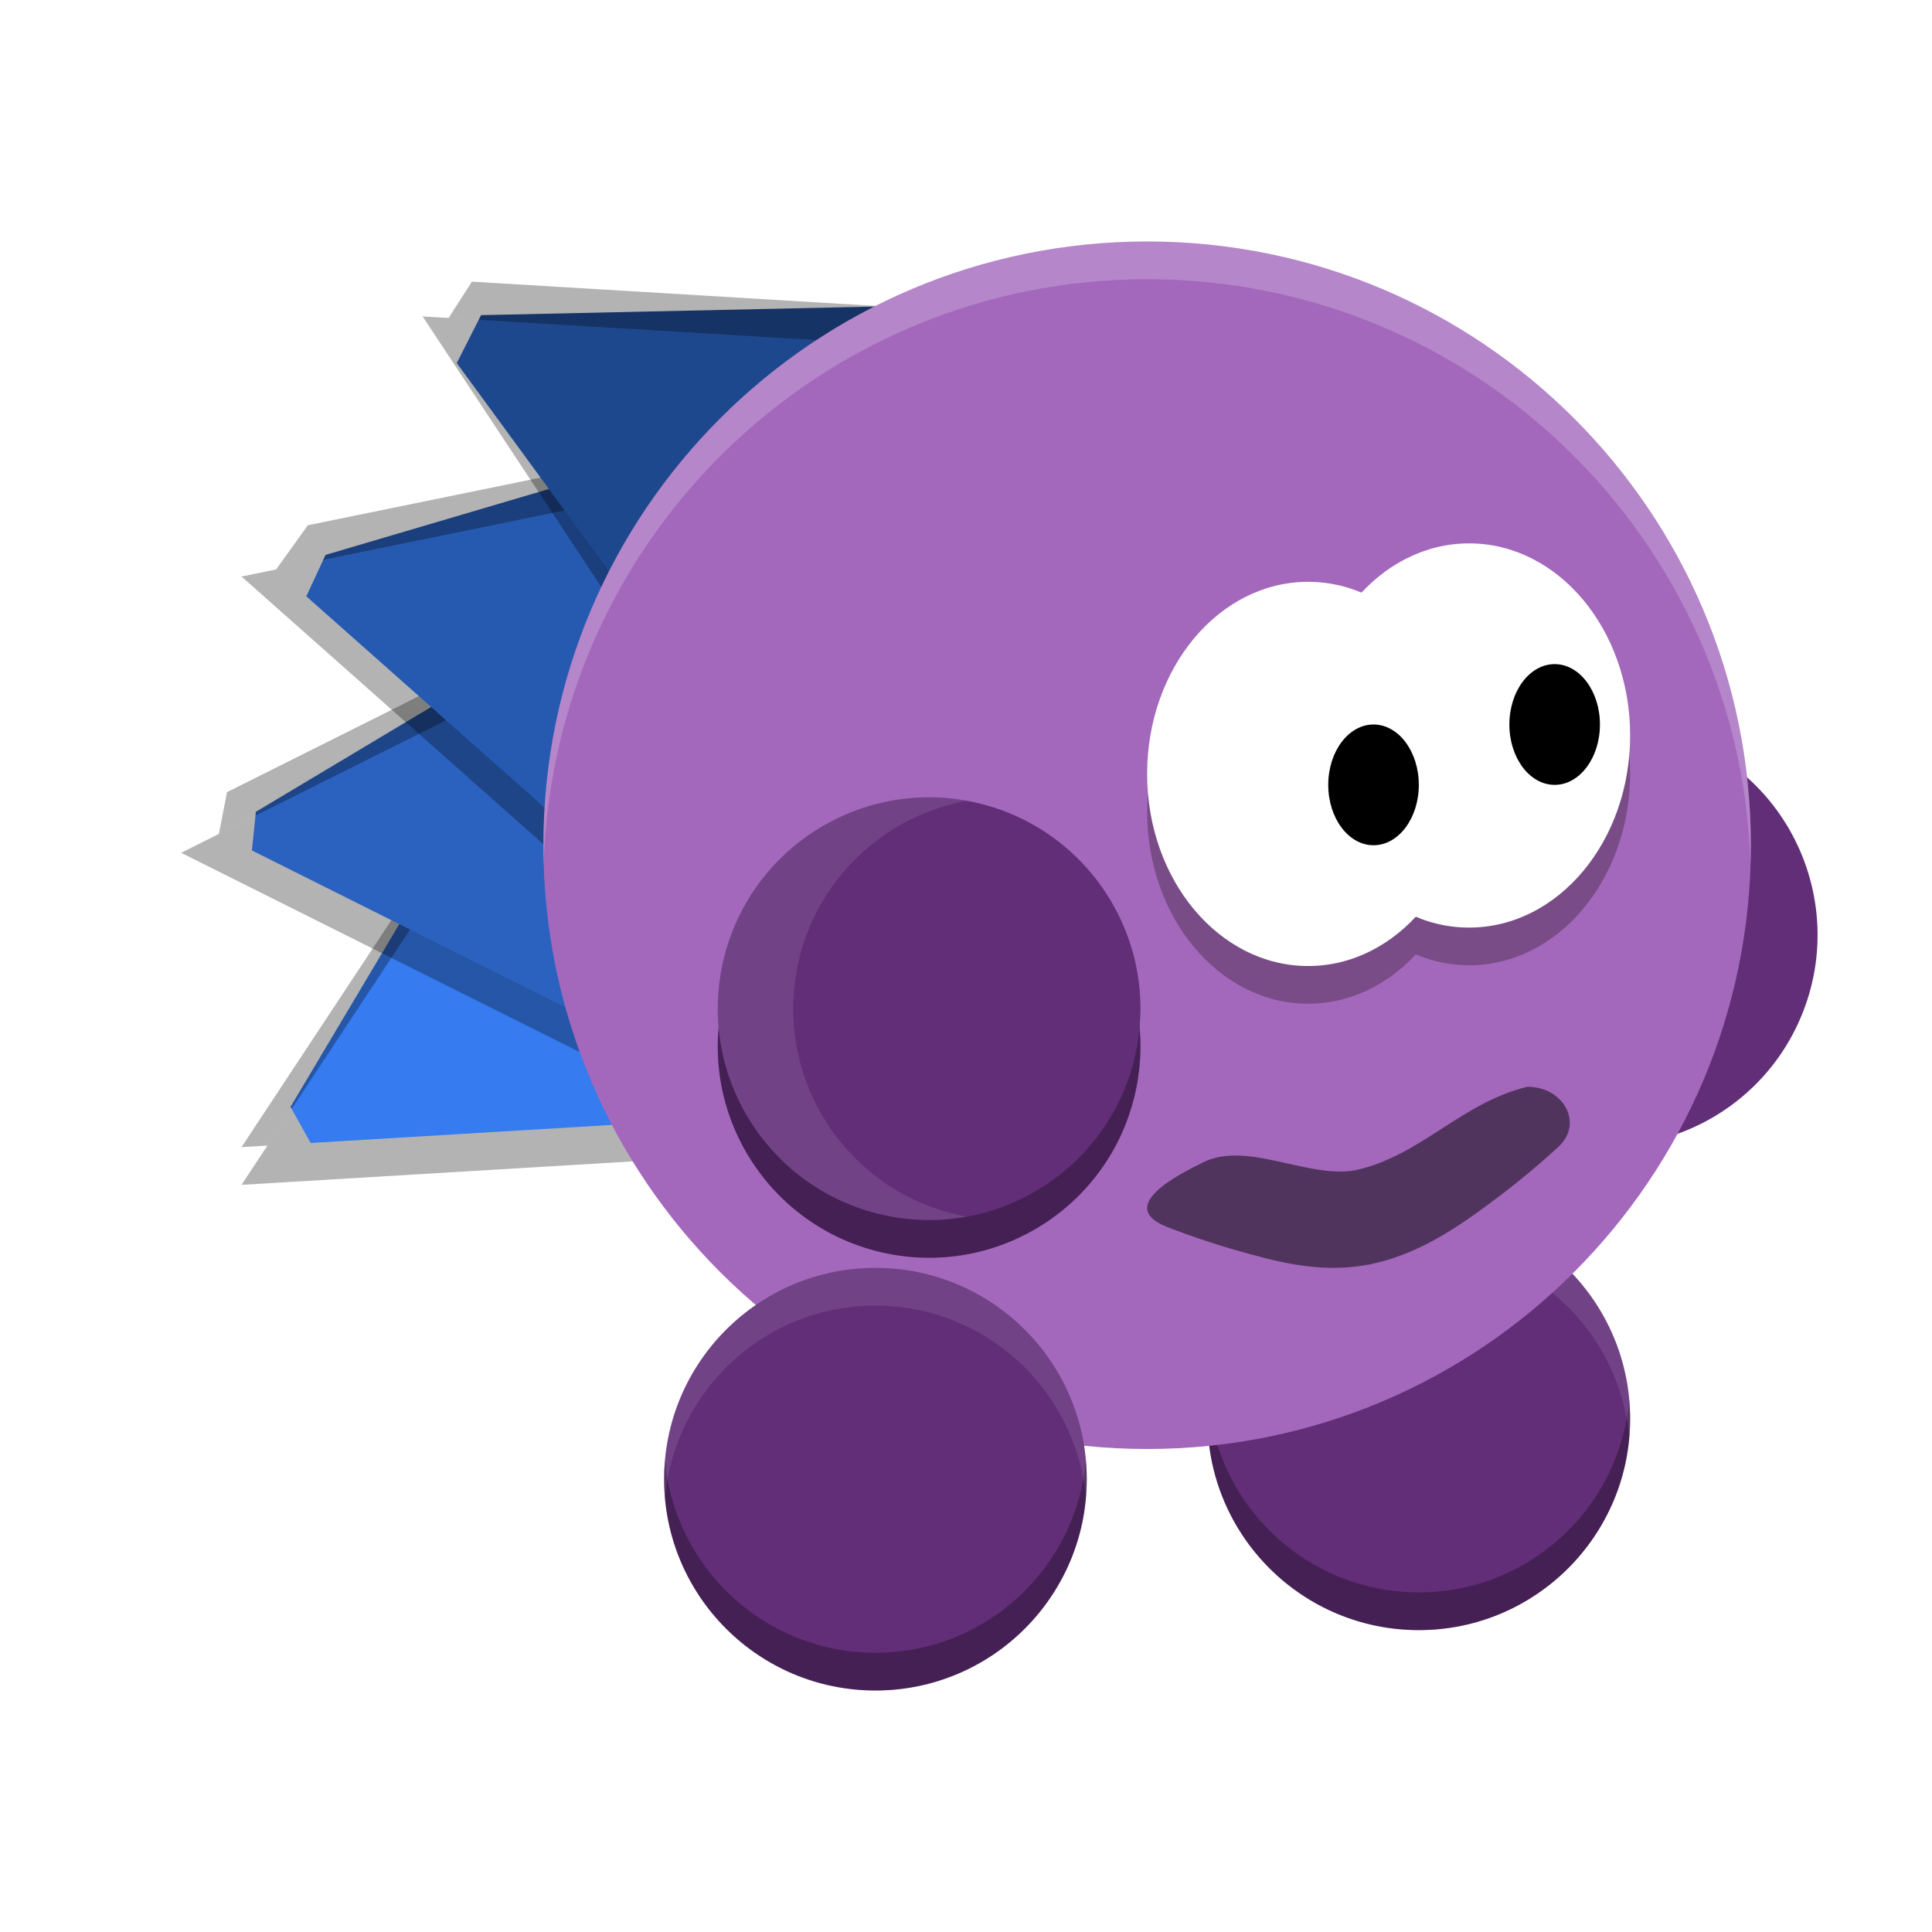 <?xml version="1.0" encoding="UTF-8" standalone="no"?>
<svg
   width="512"
   height="512"
   version="1.1"
   viewBox="0 0 384 384"
   id="svg1660417"
   sodipodi:docname="hedgewars.svg"
   inkscape:version="1.1.2 (0a00cf5339, 2022-02-04)"
   xmlns:inkscape="http://www.inkscape.org/namespaces/inkscape"
   xmlns:sodipodi="http://sodipodi.sourceforge.net/DTD/sodipodi-0.dtd"
   xmlns:xlink="http://www.w3.org/1999/xlink"
   xmlns="http://www.w3.org/2000/svg"
   xmlns:svg="http://www.w3.org/2000/svg">
  <defs
     id="defs1660421" />
  <sodipodi:namedview
     id="namedview1660419"
     pagecolor="#ffffff"
     bordercolor="#666666"
     borderopacity="1.0"
     inkscape:pageshadow="2"
     inkscape:pageopacity="0.0"
     inkscape:pagecheckerboard="0"
     showgrid="false"
     inkscape:zoom="1.6152344"
     inkscape:cx="255.69045"
     inkscape:cy="256"
     inkscape:window-width="1920"
     inkscape:window-height="1051"
     inkscape:window-x="0"
     inkscape:window-y="29"
     inkscape:window-maximized="1"
     inkscape:current-layer="svg1660417" />
  <path
     d="m335.15 146.95c-21.469-8.782-45.993 1.504-54.775 22.972-8.782 21.469 1.504 45.993 22.972 54.775 21.469 8.782 45.993-1.504 54.775-22.972s-1.504-45.993-22.972-54.775z"
     fill="#622e78"
     id="path1660351" />
  <use
     transform="rotate(-67.753 166.06 131.74)"
     width="100%"
     height="100%"
     mask="url(#k)"
     xlink:href="#m"
     id="use1660353" />
  <path
     d="m324 282c0-23.195-18.805-42-42-42s-42 18.805-42 42 18.805 42 42 42 42-18.805 42-42z"
     fill="#622e78"
     id="path1660355" />
  <path
     transform="scale(.75)"
     d="m320.23 371c-0.146 1.649-0.234 3.313-0.234 5 0 30.927 25.073 56 56 56s56-25.073 56-56c0-1.687-0.088-3.351-0.234-5-2.532 28.583-26.525 51-55.766 51-29.24 0-53.234-22.417-55.766-51z"
     opacity=".3"
     stroke-width="1.333"
     id="path1660357" />
  <path
     d="m48 235.5 50.578-76.605 41.055 71.105z"
     opacity=".3"
     id="path1660359" />
  <path
     d="M 61.737,227.176 57.74,219.993 98.578,151.395 l 46.213,70.796 z"
     fill="#367bf0"
     id="path1660361"
     sodipodi:nodetypes="cccccc" />
  <path
     d="m36 169.5 84-42v84z"
     opacity=".3"
     id="path1660363" />
  <path
     transform="scale(0.75)"
     d="M 131.44,201.86 71.517,292.617 64.002,304 l 6.875,-0.412 60.562,-91.729 49.16,85.143 5.58,-0.336 -54.74,-94.807 z"
     opacity="0.3"
     stroke-width="1.333"
     id="path1660365"
     sodipodi:nodetypes="ccccccccc" />
  <path
     d="m 50.856,161.351 v 0 L 120,120 v 84 L 50.071,169.035 Z"
     fill="#2b62c0"
     id="path1660367"
     sodipodi:nodetypes="cccccc" />
  <path
     transform="scale(0.75)"
     d="M 160,160 60.168,209.916 58,221 v 0 l 102,-51 z"
     opacity="0.3"
     stroke-width="1.333"
     id="path1660369"
     sodipodi:nodetypes="cccccc" />
  <path
     d="m48 114.59 89.93-18.402-21.246 79.309z"
     opacity=".3"
     id="path1660371" />
  <path
     d="m 64.699,110.291 v 0 L 137.93,88.688 116.684,167.997 60.885,118.522 Z"
     fill="#265ab1"
     id="path1660373"
     sodipodi:nodetypes="cccccc" />
  <path
     d="m84 62.891 91.633 5.5-41.055 71.105z"
     opacity=".3"
     id="path1660375" />
  <path
     transform="scale(0.75)"
     d="M 183.91,118.26 81.584,139.197 v 0 L 73.162,150.92 l 107.91,-22.08 2.834,-10.58 z"
     opacity="0.3"
     stroke-width="1.333"
     id="path1660377"
     sodipodi:nodetypes="ccccccc" />
  <path
     d="m 95.613,62.638 v 0 L 175.633,60.895 134.578,132 90.785,72.162 Z"
     fill="#1e488e"
     id="path1660379"
     sodipodi:nodetypes="cccccc" />
  <path
     transform="scale(0.75)"
     d="M 125.063,74.643 118.875,84.271 l 9.923,0.596 99.797,5.99 5.58,-9.664 z"
     opacity="0.3"
     stroke-width="1.333"
     id="path1660381"
     sodipodi:nodetypes="cccccc" />
  <path
     transform="scale(.75)"
     d="m376 320c-30.927 0-56 25.073-56 56 0 1.687 0.088 3.351 0.234 5 2.532-28.583 26.525-51 55.766-51 29.24 0 53.234 22.417 55.766 51 0.146-1.649 0.234-3.313 0.234-5 0-30.927-25.073-56-56-56z"
     fill="#fff"
     opacity=".1"
     stroke-width="1.333"
     id="path1660383" />
  <path
     d="m348 168c0-66.273-53.727-120-120-120s-120 53.727-120 120 53.727 120 120 120 120-53.727 120-120z"
     fill="#a368bc"
     id="path1660385" />
  <path
     d="m292 115.5c-8.226 0-15.725 3.707-21.394 9.793-3.32-1.391-6.887-2.156-10.605-2.156-17.672 0-32 17.094-32 38.18 0 21.09 14.328 38.184 32 38.184 8.228 0 15.727-3.708 21.396-9.794 3.32 1.392 6.886 2.156 10.604 2.156 17.676 0 32.001-17.093 32.001-38.183 0-21.086-14.325-38.18-32.001-38.18z"
     fill="#1a0d0d"
     opacity=".3"
     id="path1660387" />
  <path
     d="m292 153.82c0-21.086-14.324-38.18-32-38.18-17.672 0-32 17.094-32 38.18 0 21.09 14.328 38.184 32 38.184 17.676 0 32-17.094 32-38.184z"
     fill="#fff"
     id="path1660389" />
  <path
     d="m324 146.18c0-21.086-14.324-38.18-32-38.18-17.672 0-32 17.094-32 38.18 0 21.09 14.328 38.184 32 38.184 17.676 0 32-17.094 32-38.184z"
     fill="#fff"
     id="path1660391" />
  <path
     d="m282 156c0-6.629-4.031-12-9-12s-9 5.371-9 12 4.031 12 9 12 9-5.371 9-12z"
     id="path1660393" />
  <use
     width="100%"
     height="100%"
     fill="#000000"
     mask="url(#j)"
     xlink:href="#l"
     id="use1660395" />
  <path
     d="m318 144c0-6.629-4.031-12-9-12s-9 5.371-9 12 4.031 12 9 12 9-5.371 9-12z"
     id="path1660397" />
  <path
     d="m216 294c0-23.195-18.805-42-42-42s-42 18.805-42 42 18.805 42 42 42 42-18.805 42-42z"
     fill="#622e78"
     id="path1660399" />
  <path
     transform="scale(.75)"
     d="m176.23 387c-0.146 1.649-0.234 3.313-0.234 5 0 30.927 25.073 56 56 56s56-25.073 56-56c0-1.687-0.088-3.351-0.234-5-2.532 28.583-26.525 51-55.766 51s-53.234-22.417-55.766-51z"
     opacity=".3"
     stroke-width="1.333"
     id="path1660401" />
  <path
     transform="scale(.75)"
     d="m232 336c-30.927 0-56 25.073-56 56 0 1.687 0.088 3.351 0.234 5 2.532-28.583 26.525-51 55.766-51s53.234 22.417 55.766 51c0.146-1.649 0.234-3.313 0.234-5 0-30.927-25.073-56-56-56z"
     fill="#fff"
     opacity=".1"
     stroke-width="1.333"
     id="path1660403" />
  <path
     d="m192.85 166.79c-22.751-4.519-44.859 10.261-49.378 33.012-4.519 22.751 10.261 44.859 33.012 49.378 22.751 4.519 44.859-10.261 49.378-33.012 4.519-22.751-10.261-44.859-33.012-49.378z"
     fill="#622e78"
     id="path1660405" />
  <path
     d="m192.85 166.79c-22.751-4.519-44.859 10.261-49.378 33.012-4.519 22.751 10.261 44.859 33.012 49.378 22.751 4.519 44.859-10.261 49.378-33.012 4.519-22.751-10.261-44.859-33.012-49.378z"
     opacity=".3"
     id="path1660407" />
  <path
     d="m192.85 159.29c-22.751-4.519-44.859 10.261-49.378 33.012-4.519 22.751 10.261 44.859 33.012 49.378 22.751 4.519 44.859-10.261 49.378-33.012 4.519-22.751-10.261-44.859-33.012-49.378z"
     fill="#622e78"
     id="path1660409" />
  <path
     transform="scale(.75)"
     d="m245.84 211.31c-26.046 0.15-49.274 18.557-54.547 45.1-6.026 30.334 13.681 59.812 44.016 65.838 7.129 1.416 14.208 1.395 20.949 0.164-0.316-0.057-0.633-0.101-0.949-0.164-30.334-6.026-50.041-35.504-44.016-65.838 4.609-23.203 22.945-40.173 44.885-44.18-3.471-0.628-6.929-0.94-10.338-0.92z"
     fill="#fff"
     opacity=".1"
     stroke-width="1.333"
     id="path1660411" />
  <path
     transform="scale(.75)"
     d="m304 64c-88.364 0-160 71.636-160 160 0 1.674 0.035 3.339 0.086 5 2.643-86.049 73.224-155 159.91-155 86.69 0 157.27 68.951 159.91 155 0.051-1.661 0.086-3.326 0.086-5 0-88.364-71.636-160-160-160z"
     fill="#fff"
     opacity=".2"
     stroke-width="1.333"
     id="path1660413" />
  <path
     d="m303.59 216c-13.109 3.148-21.176 13.711-34.109 16.574-9.309 1.812-21.562-5.875-30.281-1.582-4.879 2.406-17.535 8.746-7.324 12.84 0 0 6.023 2.43 13.605 4.602 7.586 2.172 16.383 4.644 25.672 3.07 10.508-1.777 18.969-7.859 26.137-13.215 7.168-5.352 12.48-10.379 12.48-10.379 4.945-4.547 1.152-11.855-6.18-11.918z"
     fill-rule="evenodd"
     opacity=".5"
     id="path1660415" />
</svg>
